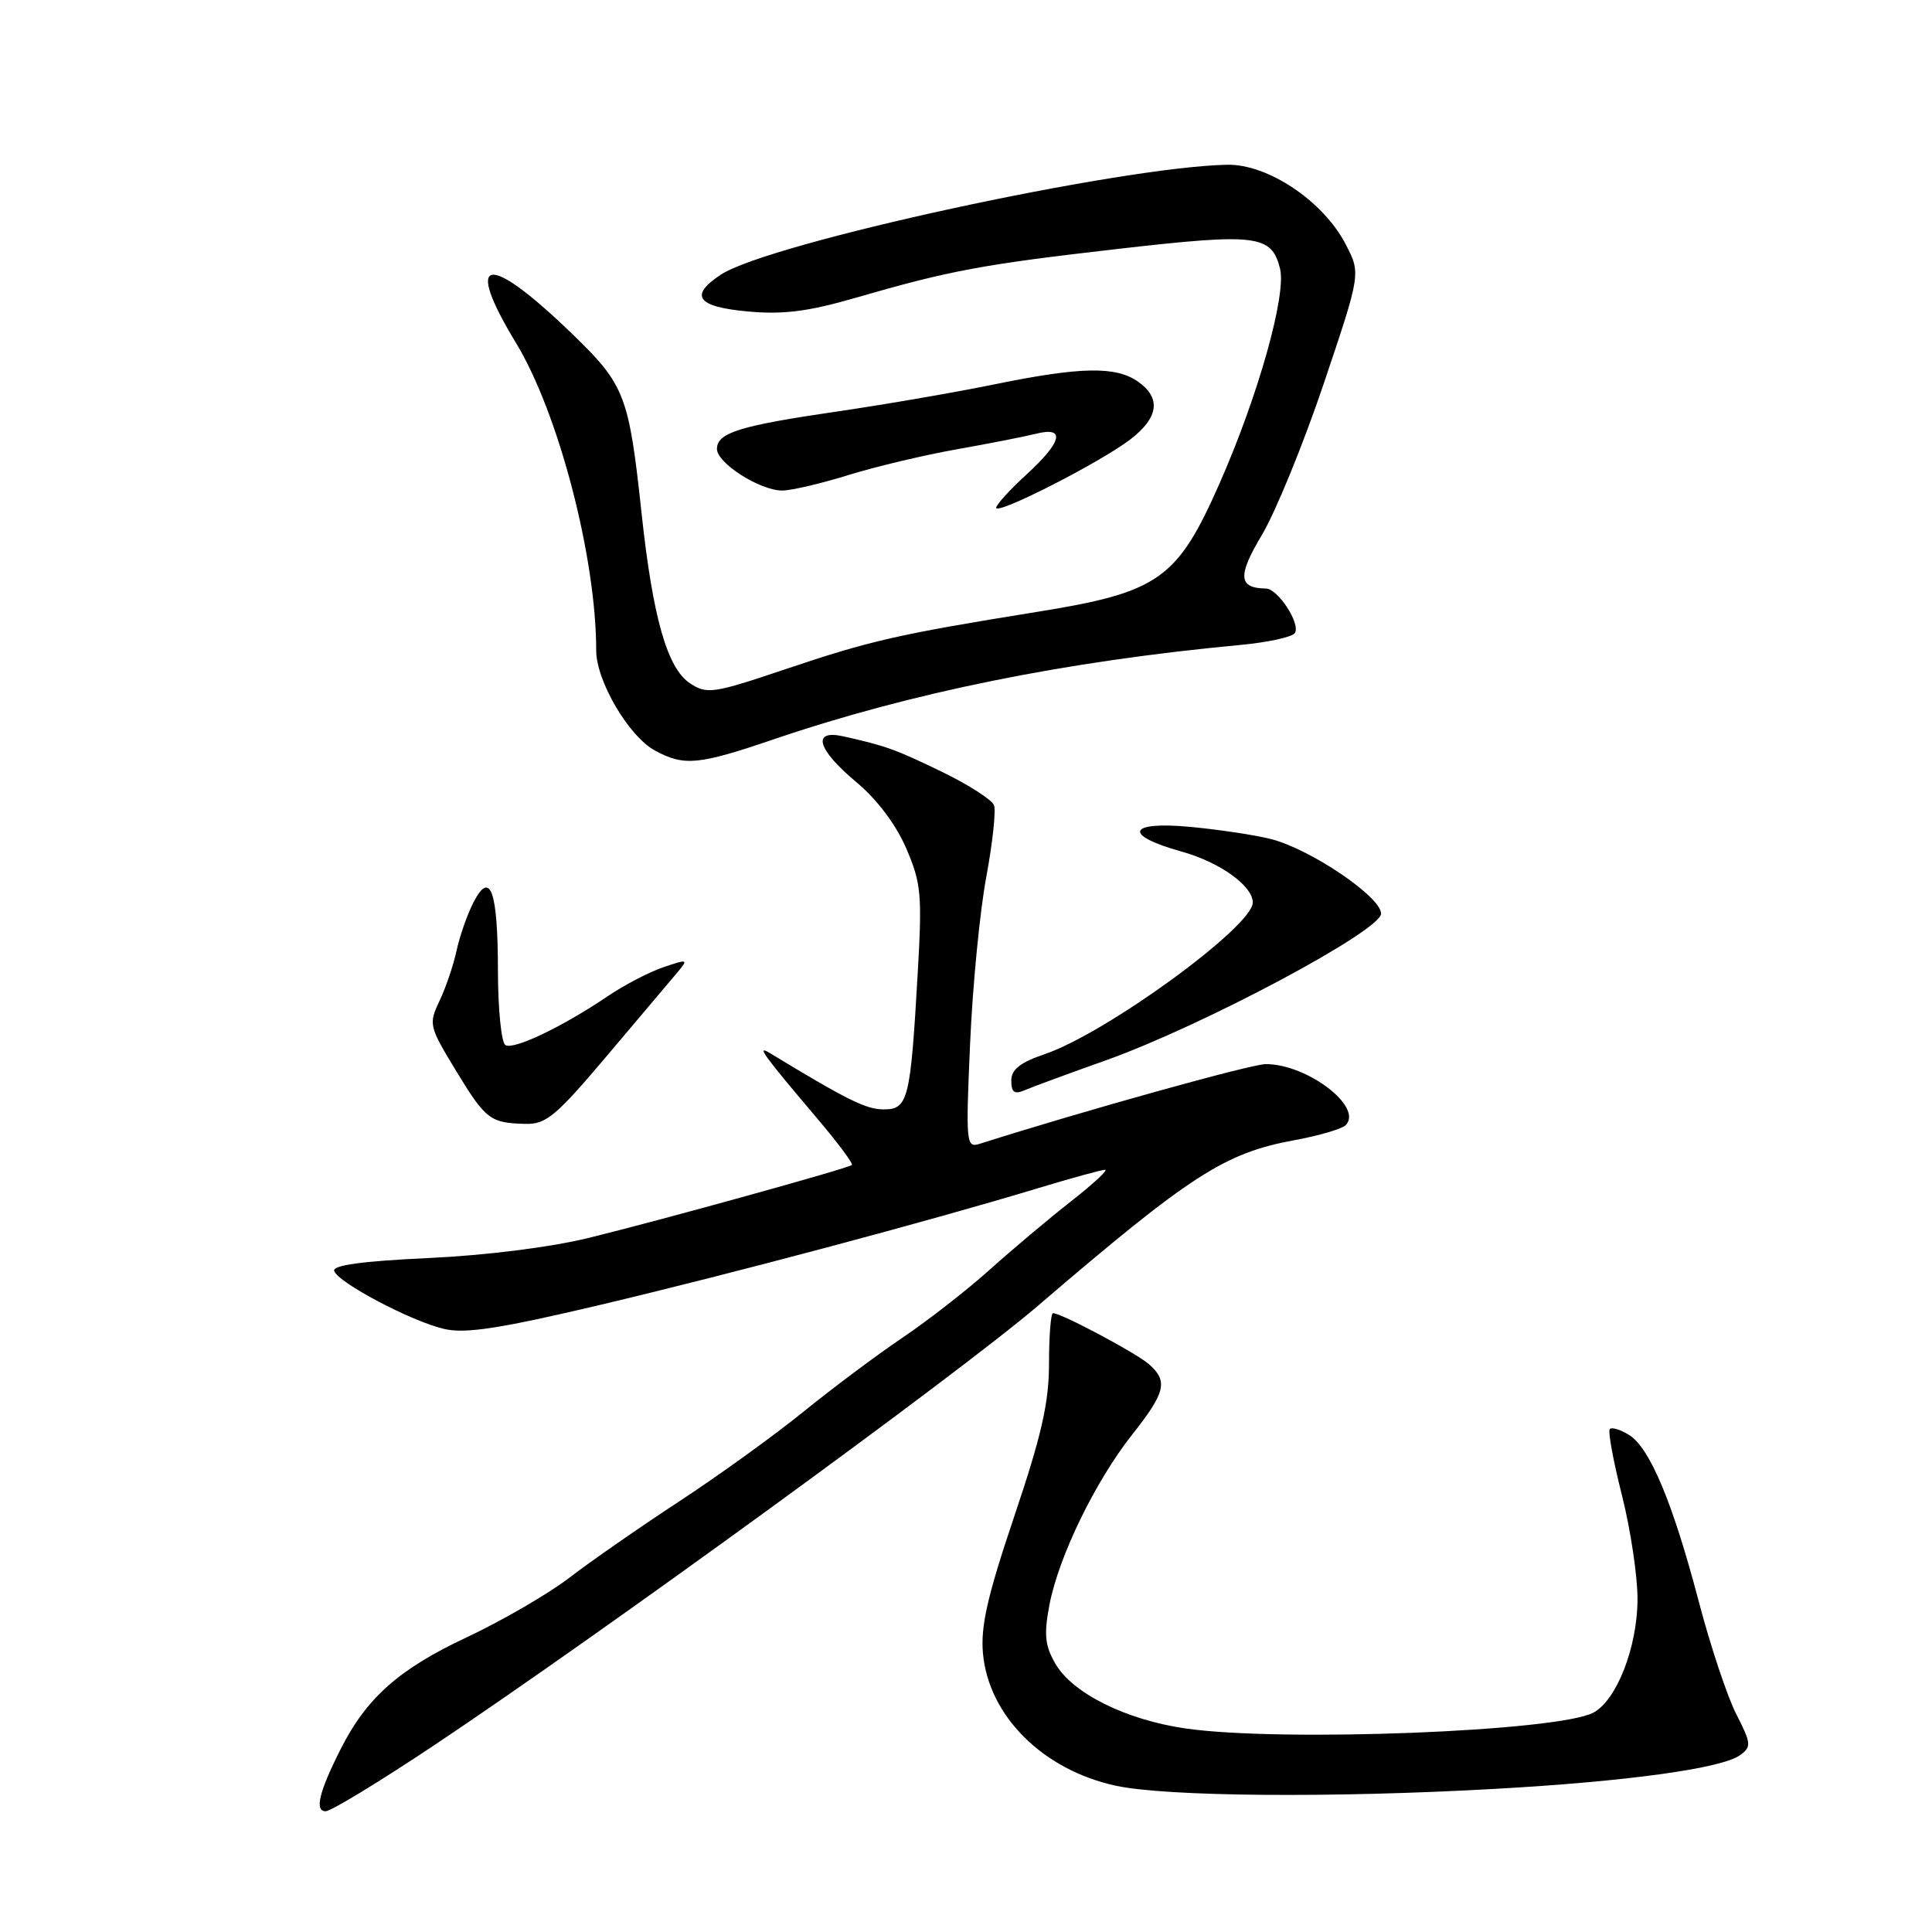 <?xml version="1.0" encoding="UTF-8" standalone="no"?>
<!DOCTYPE svg PUBLIC "-//W3C//DTD SVG 1.1//EN" "http://www.w3.org/Graphics/SVG/1.1/DTD/svg11.dtd" >
<svg xmlns="http://www.w3.org/2000/svg" xmlns:xlink="http://www.w3.org/1999/xlink" version="1.1" viewBox="0 0 256 256">
 <g >
 <path fill="currentColor"
d=" M 57.46 231.30 C 79.82 216.38 127.03 182.01 137.50 173.05 C 157.77 155.68 162.24 152.80 171.47 151.09 C 174.74 150.49 177.81 149.59 178.30 149.10 C 180.69 146.71 173.24 141.00 167.72 141.00 C 165.79 141.00 143.67 147.16 129.85 151.55 C 128.02 152.13 127.96 151.62 128.54 138.33 C 128.87 130.72 129.83 120.79 130.68 116.25 C 131.52 111.71 131.99 107.41 131.71 106.69 C 131.43 105.97 128.35 103.99 124.85 102.29 C 118.64 99.28 117.38 98.83 111.75 97.57 C 107.52 96.63 108.27 99.29 113.45 103.62 C 116.22 105.93 118.72 109.26 120.08 112.41 C 122.07 117.03 122.20 118.53 121.60 128.99 C 120.64 145.79 120.33 147.00 117.08 147.00 C 114.77 147.00 112.28 145.77 102.00 139.53 C 100.14 138.40 101.13 139.76 108.36 148.29 C 111.05 151.47 113.09 154.21 112.88 154.37 C 112.29 154.84 87.47 161.71 78.00 164.03 C 72.93 165.27 64.34 166.35 56.72 166.70 C 48.07 167.10 44.04 167.65 44.28 168.40 C 44.77 169.95 54.55 175.11 58.89 176.10 C 61.70 176.74 66.27 176.04 79.50 172.91 C 96.87 168.80 123.13 161.81 137.55 157.44 C 141.98 156.10 145.98 155.00 146.43 155.00 C 146.89 155.00 144.84 156.89 141.88 159.21 C 138.92 161.53 134.07 165.61 131.10 168.28 C 128.12 170.95 122.95 174.98 119.60 177.24 C 116.24 179.50 110.35 183.91 106.50 187.03 C 102.65 190.16 95.22 195.52 90.00 198.94 C 84.78 202.36 78.22 206.92 75.44 209.06 C 72.65 211.20 66.51 214.76 61.79 216.98 C 52.87 221.16 48.56 224.98 45.13 231.78 C 42.27 237.45 41.66 240.00 43.15 240.00 C 43.85 240.00 50.29 236.08 57.46 231.30 Z  M 198.00 237.04 C 215.57 236.06 228.16 234.33 230.58 232.56 C 232.09 231.46 232.05 231.01 230.06 227.12 C 228.87 224.79 226.63 218.07 225.09 212.19 C 221.66 199.14 218.62 191.87 215.88 190.15 C 214.74 189.44 213.58 189.08 213.31 189.35 C 213.04 189.63 213.76 193.57 214.91 198.11 C 216.06 202.66 216.99 208.88 216.98 211.94 C 216.95 218.27 214.22 225.28 211.14 226.93 C 206.45 229.43 169.76 230.86 157.09 229.03 C 149.19 227.89 142.12 224.37 139.85 220.46 C 138.46 218.06 138.31 216.59 139.05 212.68 C 140.27 206.28 145.11 196.31 150.02 190.09 C 154.45 184.49 154.80 183.02 152.25 180.77 C 150.57 179.29 140.63 174.00 139.53 174.00 C 139.24 174.00 139.00 176.98 139.00 180.63 C 139.00 185.86 138.03 190.13 134.41 200.88 C 130.82 211.53 129.92 215.51 130.25 219.12 C 131.02 227.40 138.22 234.54 147.86 236.62 C 154.56 238.06 176.45 238.25 198.00 237.04 Z  M 80.55 139.75 C 84.85 134.66 89.03 129.71 89.84 128.75 C 91.22 127.10 91.11 127.07 87.91 128.16 C 86.03 128.79 82.70 130.53 80.50 132.02 C 74.51 136.07 68.06 139.15 66.97 138.48 C 66.43 138.15 65.99 133.75 65.98 128.69 C 65.97 117.99 64.97 115.21 62.72 119.60 C 61.91 121.20 60.90 124.07 60.49 126.00 C 60.07 127.92 59.06 130.91 58.23 132.64 C 56.78 135.69 56.85 136.00 60.39 141.82 C 64.36 148.36 64.94 148.80 69.62 148.92 C 72.37 148.99 73.69 147.88 80.55 139.75 Z  M 146.50 140.51 C 159.31 135.95 183.00 123.32 183.00 121.06 C 183.00 118.83 173.62 112.49 168.37 111.17 C 166.24 110.63 161.42 109.91 157.65 109.56 C 149.38 108.79 148.77 110.68 156.58 112.84 C 161.62 114.24 166.00 117.38 166.00 119.59 C 166.00 122.76 146.63 136.88 138.46 139.67 C 135.16 140.79 134.00 141.71 134.00 143.20 C 134.00 144.74 134.42 145.04 135.75 144.47 C 136.71 144.05 141.55 142.27 146.50 140.51 Z  M 102.56 97.95 C 120.72 91.77 141.14 87.64 164.24 85.47 C 167.95 85.13 171.25 84.41 171.58 83.88 C 172.35 82.63 169.33 78.00 167.73 77.98 C 164.08 77.94 163.96 76.31 167.22 70.86 C 169.02 67.84 172.71 58.82 175.41 50.81 C 180.32 36.24 180.32 36.24 178.31 32.37 C 175.35 26.65 168.01 21.73 162.61 21.83 C 148.32 22.12 101.95 32.18 95.52 36.39 C 91.27 39.18 92.35 40.66 99.09 41.27 C 103.76 41.70 107.09 41.28 113.34 39.47 C 125.94 35.82 130.17 35.04 148.32 32.96 C 166.55 30.88 168.49 31.12 169.61 35.59 C 170.48 39.06 166.73 52.40 161.64 63.96 C 156.00 76.77 153.58 78.48 137.40 81.08 C 119.08 84.03 115.29 84.89 104.17 88.64 C 94.50 91.90 93.68 92.02 91.44 90.55 C 88.42 88.57 86.50 81.85 85.01 68.00 C 83.34 52.41 82.79 50.99 75.93 44.35 C 64.56 33.34 61.32 33.82 68.39 45.47 C 74.01 54.74 79.00 73.87 79.00 86.18 C 79.00 90.23 83.30 97.55 86.78 99.45 C 90.66 101.55 92.53 101.37 102.56 97.95 Z  M 149.74 58.25 C 153.54 55.35 153.89 52.74 150.78 50.56 C 147.85 48.51 143.21 48.59 131.86 50.91 C 126.71 51.97 117.37 53.58 111.10 54.50 C 97.99 56.41 95.00 57.34 95.00 59.49 C 95.00 61.37 100.69 64.99 103.64 65.00 C 104.82 65.00 108.78 64.08 112.44 62.94 C 116.10 61.81 122.56 60.28 126.80 59.53 C 131.03 58.78 135.74 57.86 137.25 57.48 C 141.24 56.47 140.76 58.53 136.00 62.89 C 133.80 64.90 132.00 66.88 132.00 67.28 C 132.00 68.30 145.73 61.31 149.74 58.25 Z "/>
</g>
</svg>